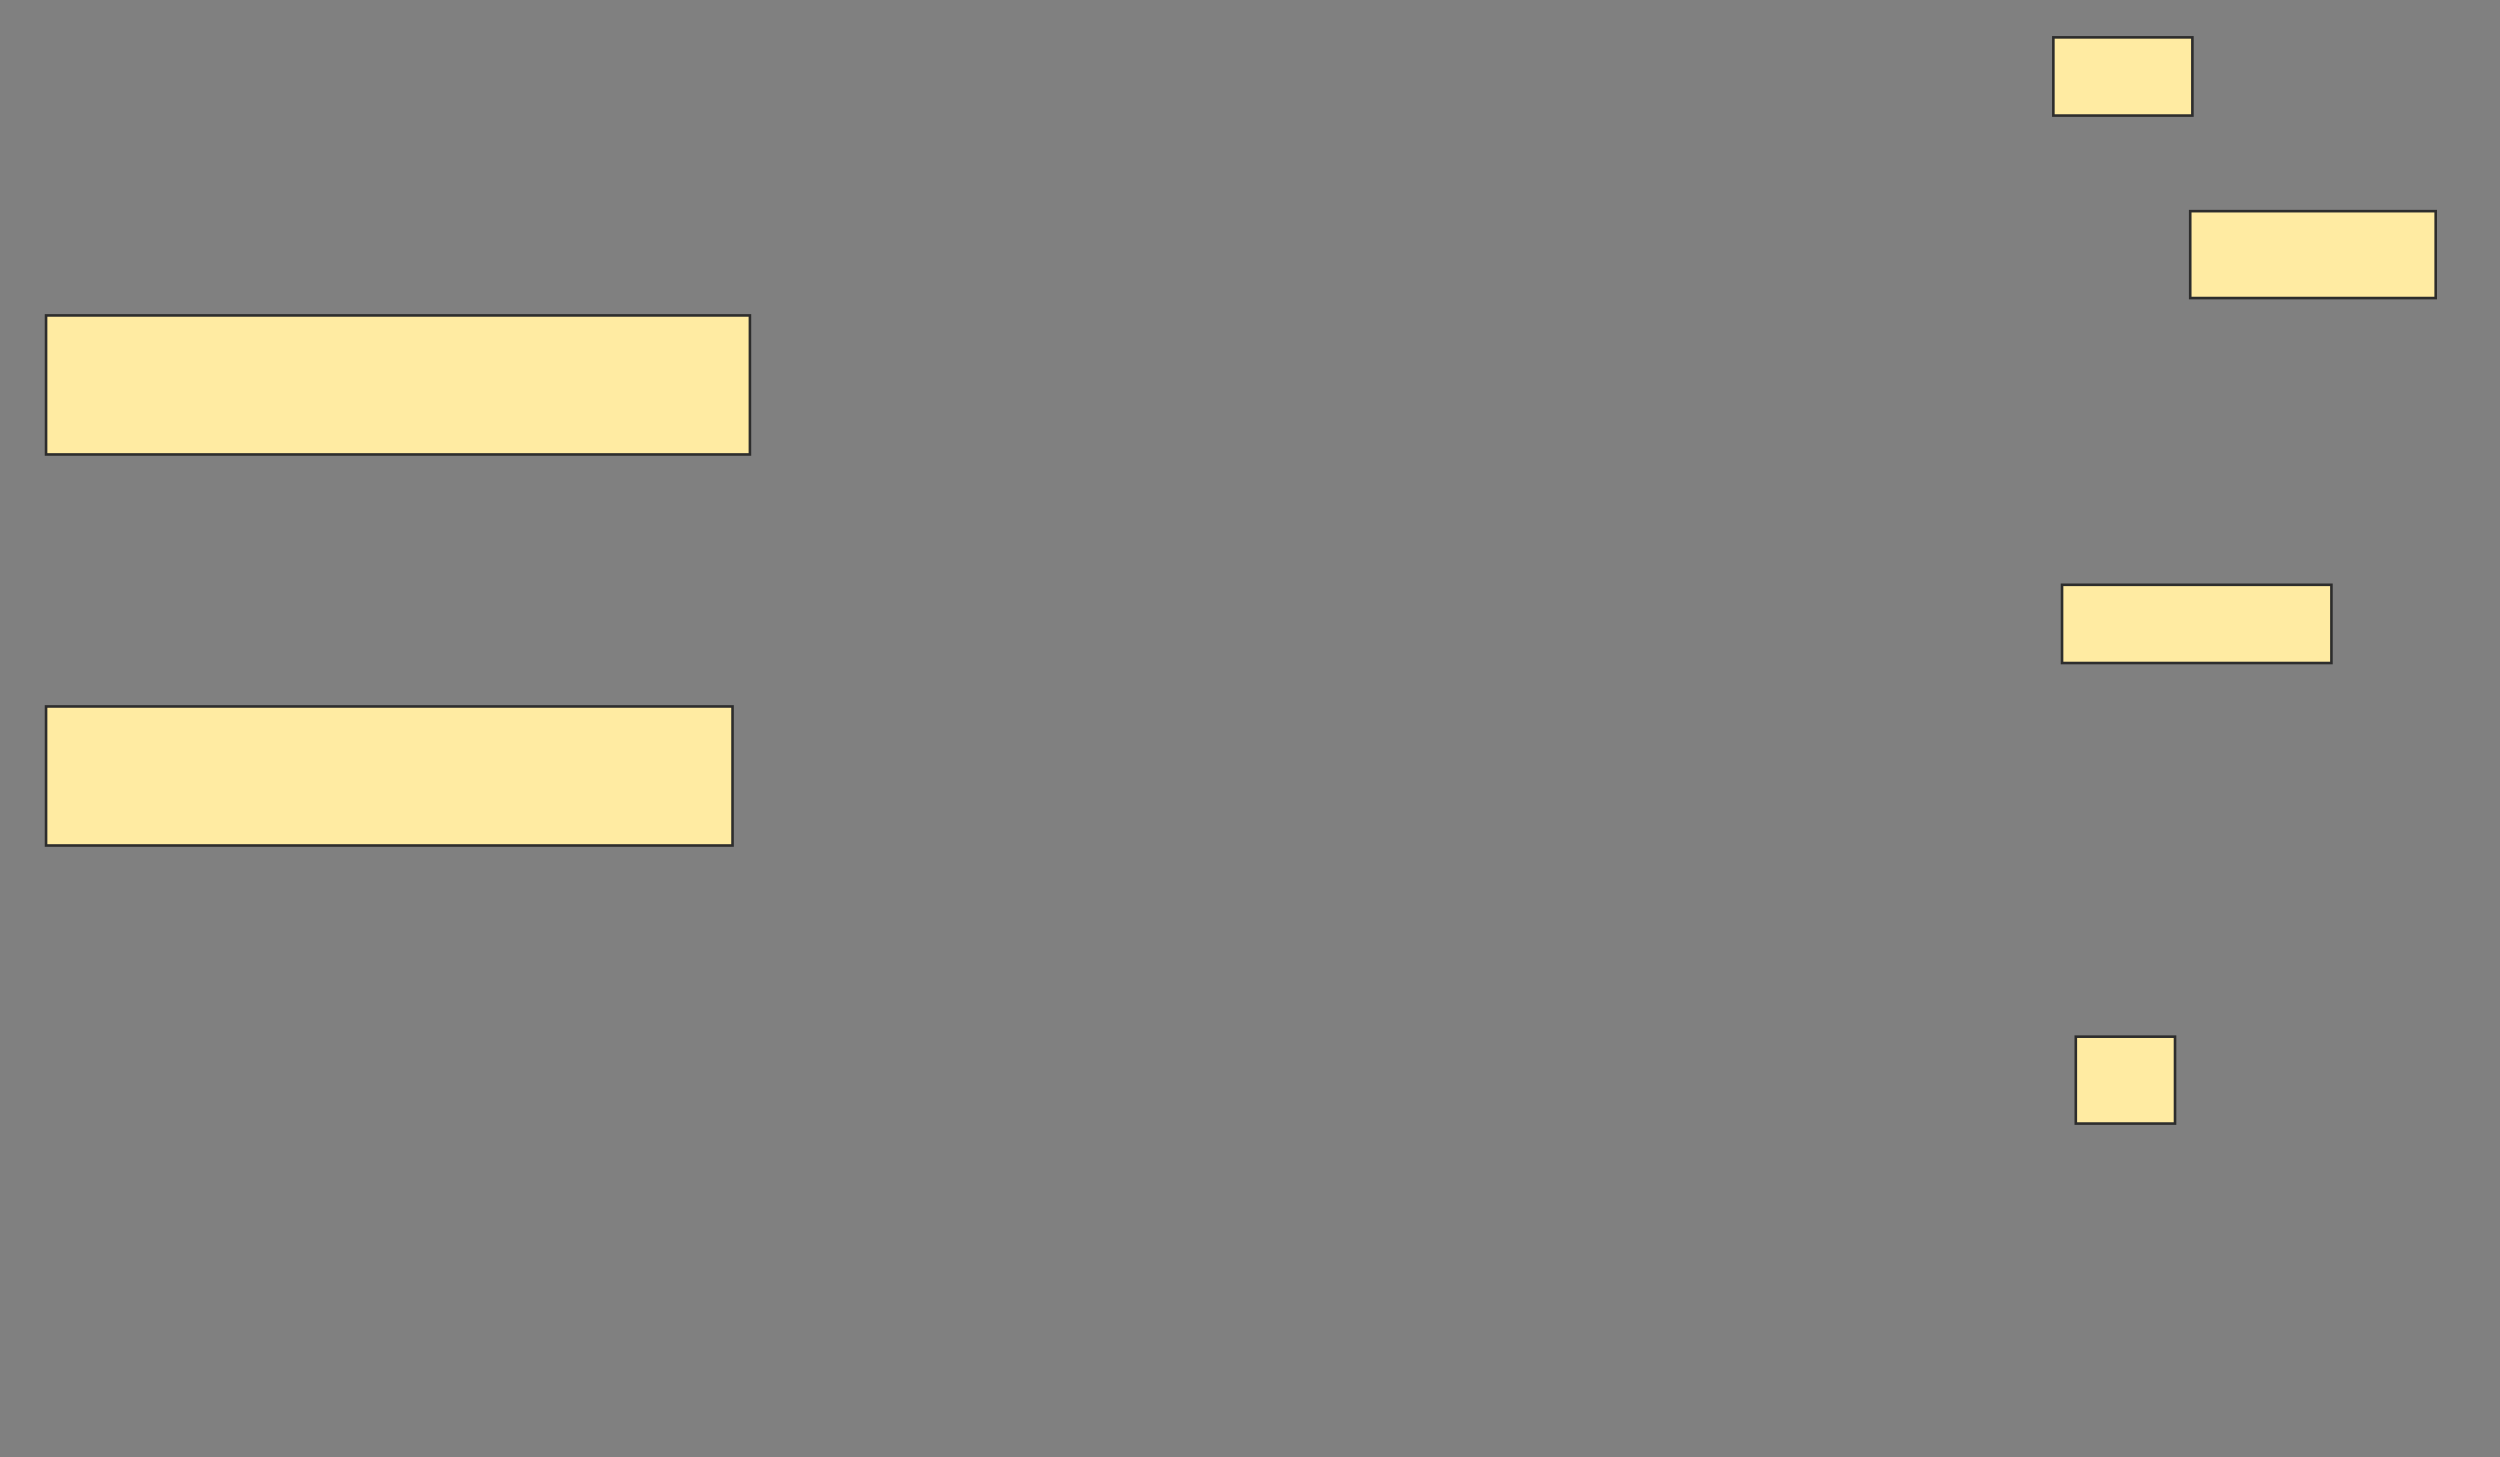 <svg height="559" width="959" xmlns="http://www.w3.org/2000/svg">
 <rect width="100%" height="100%" fill="#808080" stroke="none"/>
 <!-- Created with Image Occlusion Enhanced -->
 <g>
  <title>Labels</title>
 </g>
 <g>
  <title>Masks</title>
  <rect fill="#FFEBA2" height="53.333" id="1f93bd6ed72c4c4a9081c4415277b18c-ao-1" stroke="#2D2D2D" width="270" x="17.667" y="121"/>
  <rect fill="#FFEBA2" height="53.333" id="1f93bd6ed72c4c4a9081c4415277b18c-ao-2" stroke="#2D2D2D" width="263.333" x="17.667" y="271"/>
  <rect fill="#FFEBA2" height="30" id="1f93bd6ed72c4c4a9081c4415277b18c-ao-3" stroke="#2D2D2D" width="53.333" x="787.667" y="14.333"/>
  <rect fill="#FFEBA2" height="33.333" id="1f93bd6ed72c4c4a9081c4415277b18c-ao-4" stroke="#2D2D2D" width="94.167" x="840.167" y="81"/>
  <rect fill="#FFEBA2" height="30" id="1f93bd6ed72c4c4a9081c4415277b18c-ao-5" stroke="#2D2D2D" width="103.333" x="791" y="224.333"/>
  
  <rect fill="#FFEBA2" height="33.333" id="1f93bd6ed72c4c4a9081c4415277b18c-ao-7" stroke="#2D2D2D" width="38.056" x="796.278" y="397.667"/>
 </g>
</svg>
